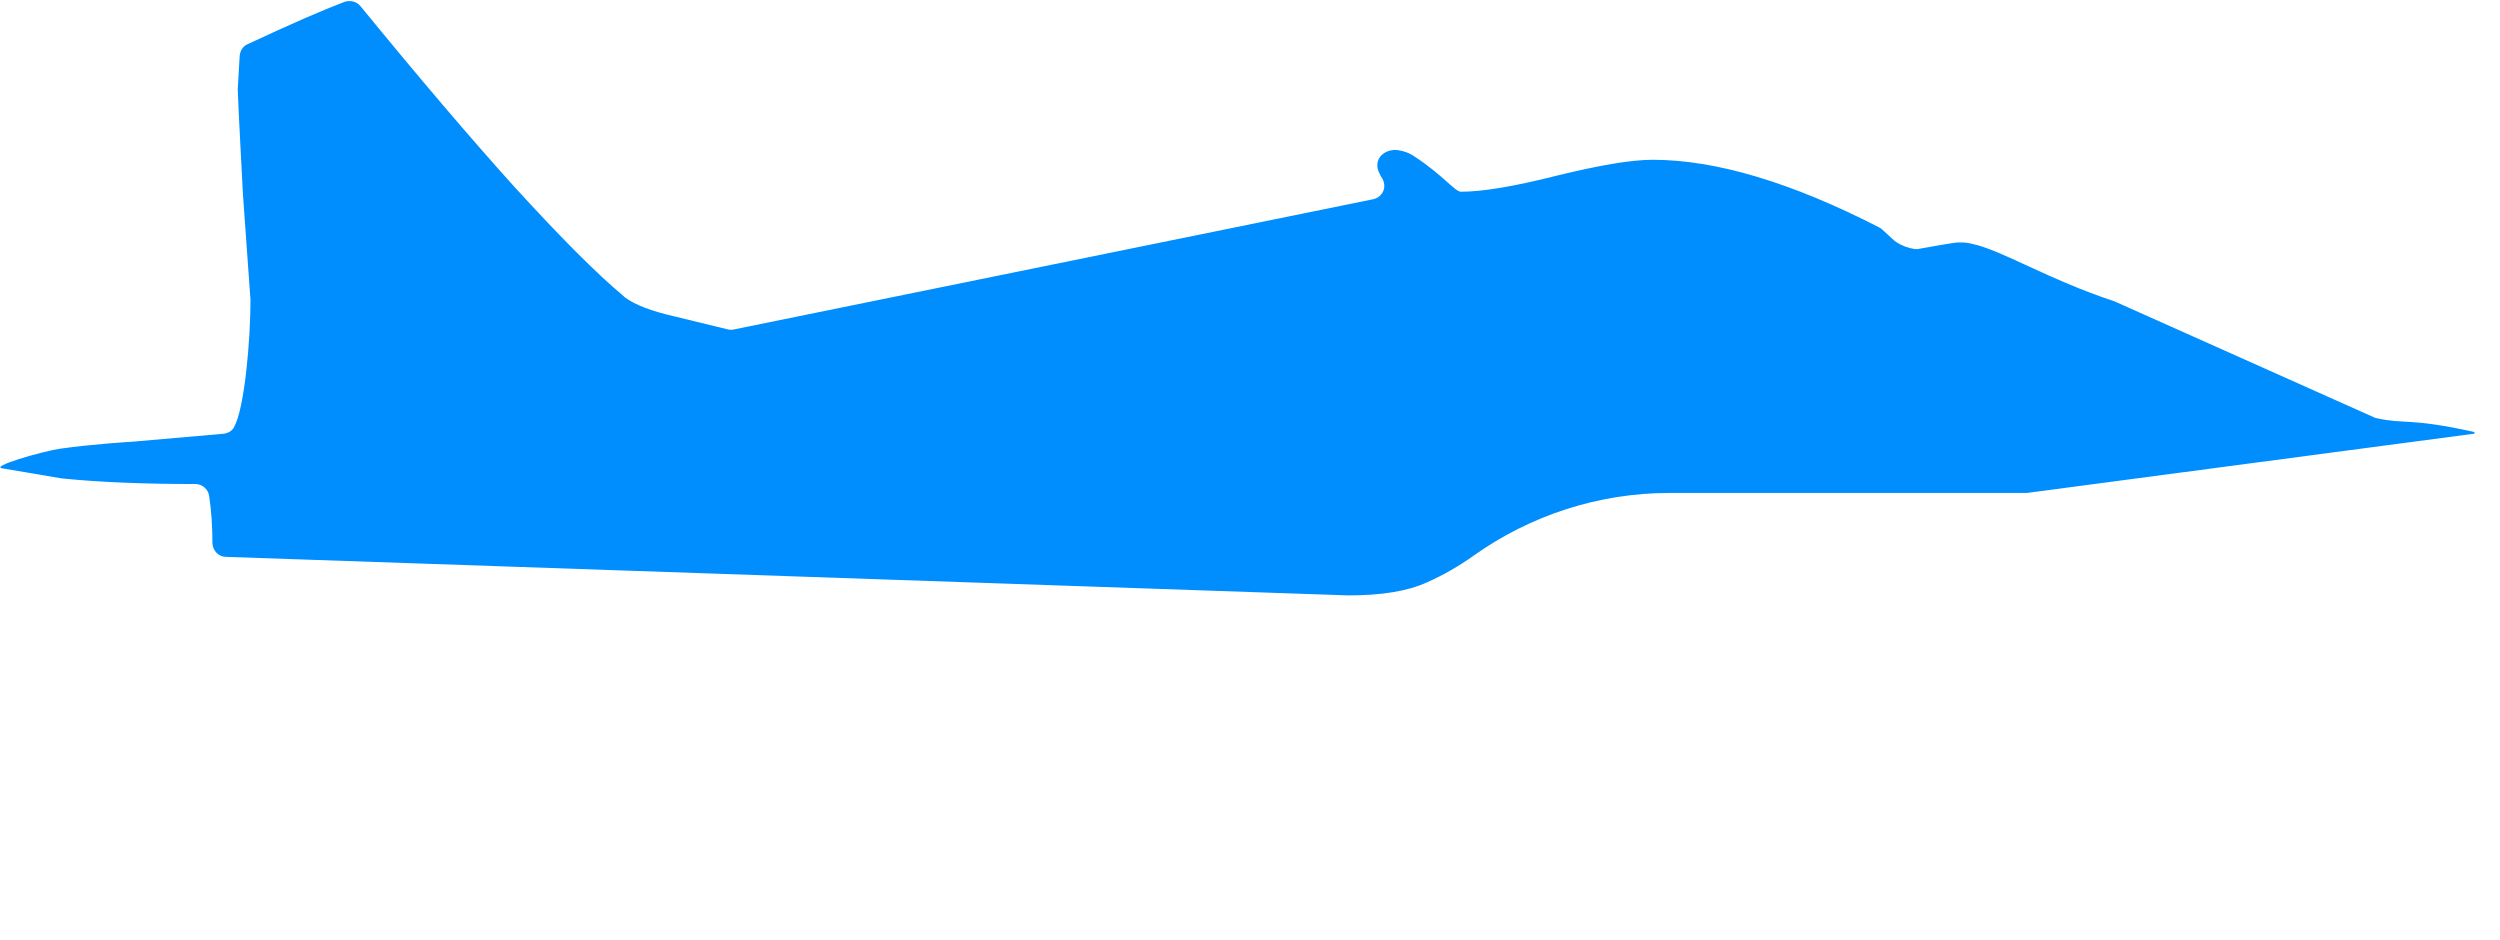 <?xml version="1.0" encoding="utf-8"?>
<!-- Generator: Adobe Illustrator 23.0.2, SVG Export Plug-In . SVG Version: 6.00 Build 0)  -->
<svg version="1.1" id="图层_1" xmlns="http://www.w3.org/2000/svg" xmlns:xlink="http://www.w3.org/1999/xlink" x="0px" y="0px"
	 viewBox="0 0 532 200" style="enable-background:new 0 0 532 200;" xml:space="preserve">
<style type="text/css">
	.st0{fill:#008EFF;}
</style>
<path class="st0" d="M28.1,94c1-0.1,19.5-1.7,19.5-1.7c0.9-0.1,1.8-0.6,2.2-1.4c2.3-4.1,3.5-18.9,3.5-26.9v-0.2l-1.6-22.4
	c0-0.1-1.1-20.5-1.1-22.3v-0.2l0.4-7c0.1-1.1,0.7-2.1,1.7-2.5c9.2-4.3,16.1-7.3,20.6-9c1.2-0.4,2.6-0.1,3.4,0.9
	c12.6,15.4,23.5,28.2,32.8,38.5c9.6,10.5,17.3,18.3,23.3,23.3l0.2,0.2c2.2,1.6,5.6,2.9,10.4,4l11.5,2.8c0.4,0.1,0.9,0.1,1.3,0
	l136-27.7c1.6-0.3,2.7-1.9,2.3-3.5c-0.1-0.4-0.2-0.7-0.4-1c-0.2-0.3-0.4-0.6-0.5-0.9c-1.4-2.6,0.3-4.6,2.4-5c0.2,0,0.3,0,0.5-0.1
	c1.6,0,3.2,0.5,4.5,1.4c6.1,4,8.6,7.5,9.9,7.5c4.5,0,11.2-1.1,20.3-3.4c9-2.2,15.8-3.4,20.5-3.4c13.4,0,29.5,4.8,48.2,14.4
	c0.2,0.1,0.5,0.3,0.7,0.5l2.5,2.3c0.1,0.1,0.3,0.2,0.4,0.3c1.2,0.8,2.6,1.3,4,1.5c0.2,0,0.4,0,0.6,0l4.5-0.8l2.4-0.4
	c1.6-0.3,3.2-0.3,4.7,0.1c6.2,1.3,16.2,7.6,30.2,12.2l55.5,24.8c0.1,0,0.2,0.1,0.4,0.1c5.8,1.3,7.1-0.1,20.6,2.9
	c0.3,0.1,0.3,0.4,0,0.4l-95.1,12.6c-0.1,0-0.3,0-0.4,0h-75.7c-14.9,0-29.5,4.7-41.7,13.4c-3.1,2.2-6.4,4.1-9.8,5.6
	c-4.1,1.9-9.7,2.8-16.8,2.8l-238.8-8.2c-1.6,0-2.8-1.3-2.9-2.9c0-3.4-0.2-6.8-0.7-10.1c-0.2-1.4-1.5-2.5-2.9-2.5
	c-11.2,0-20.7-0.4-28.5-1.2L0.7,99.7c-3.5-0.3,8.5-3.7,12-4.2C19.6,94.5,28,94,28.1,94z"/>
</svg>
